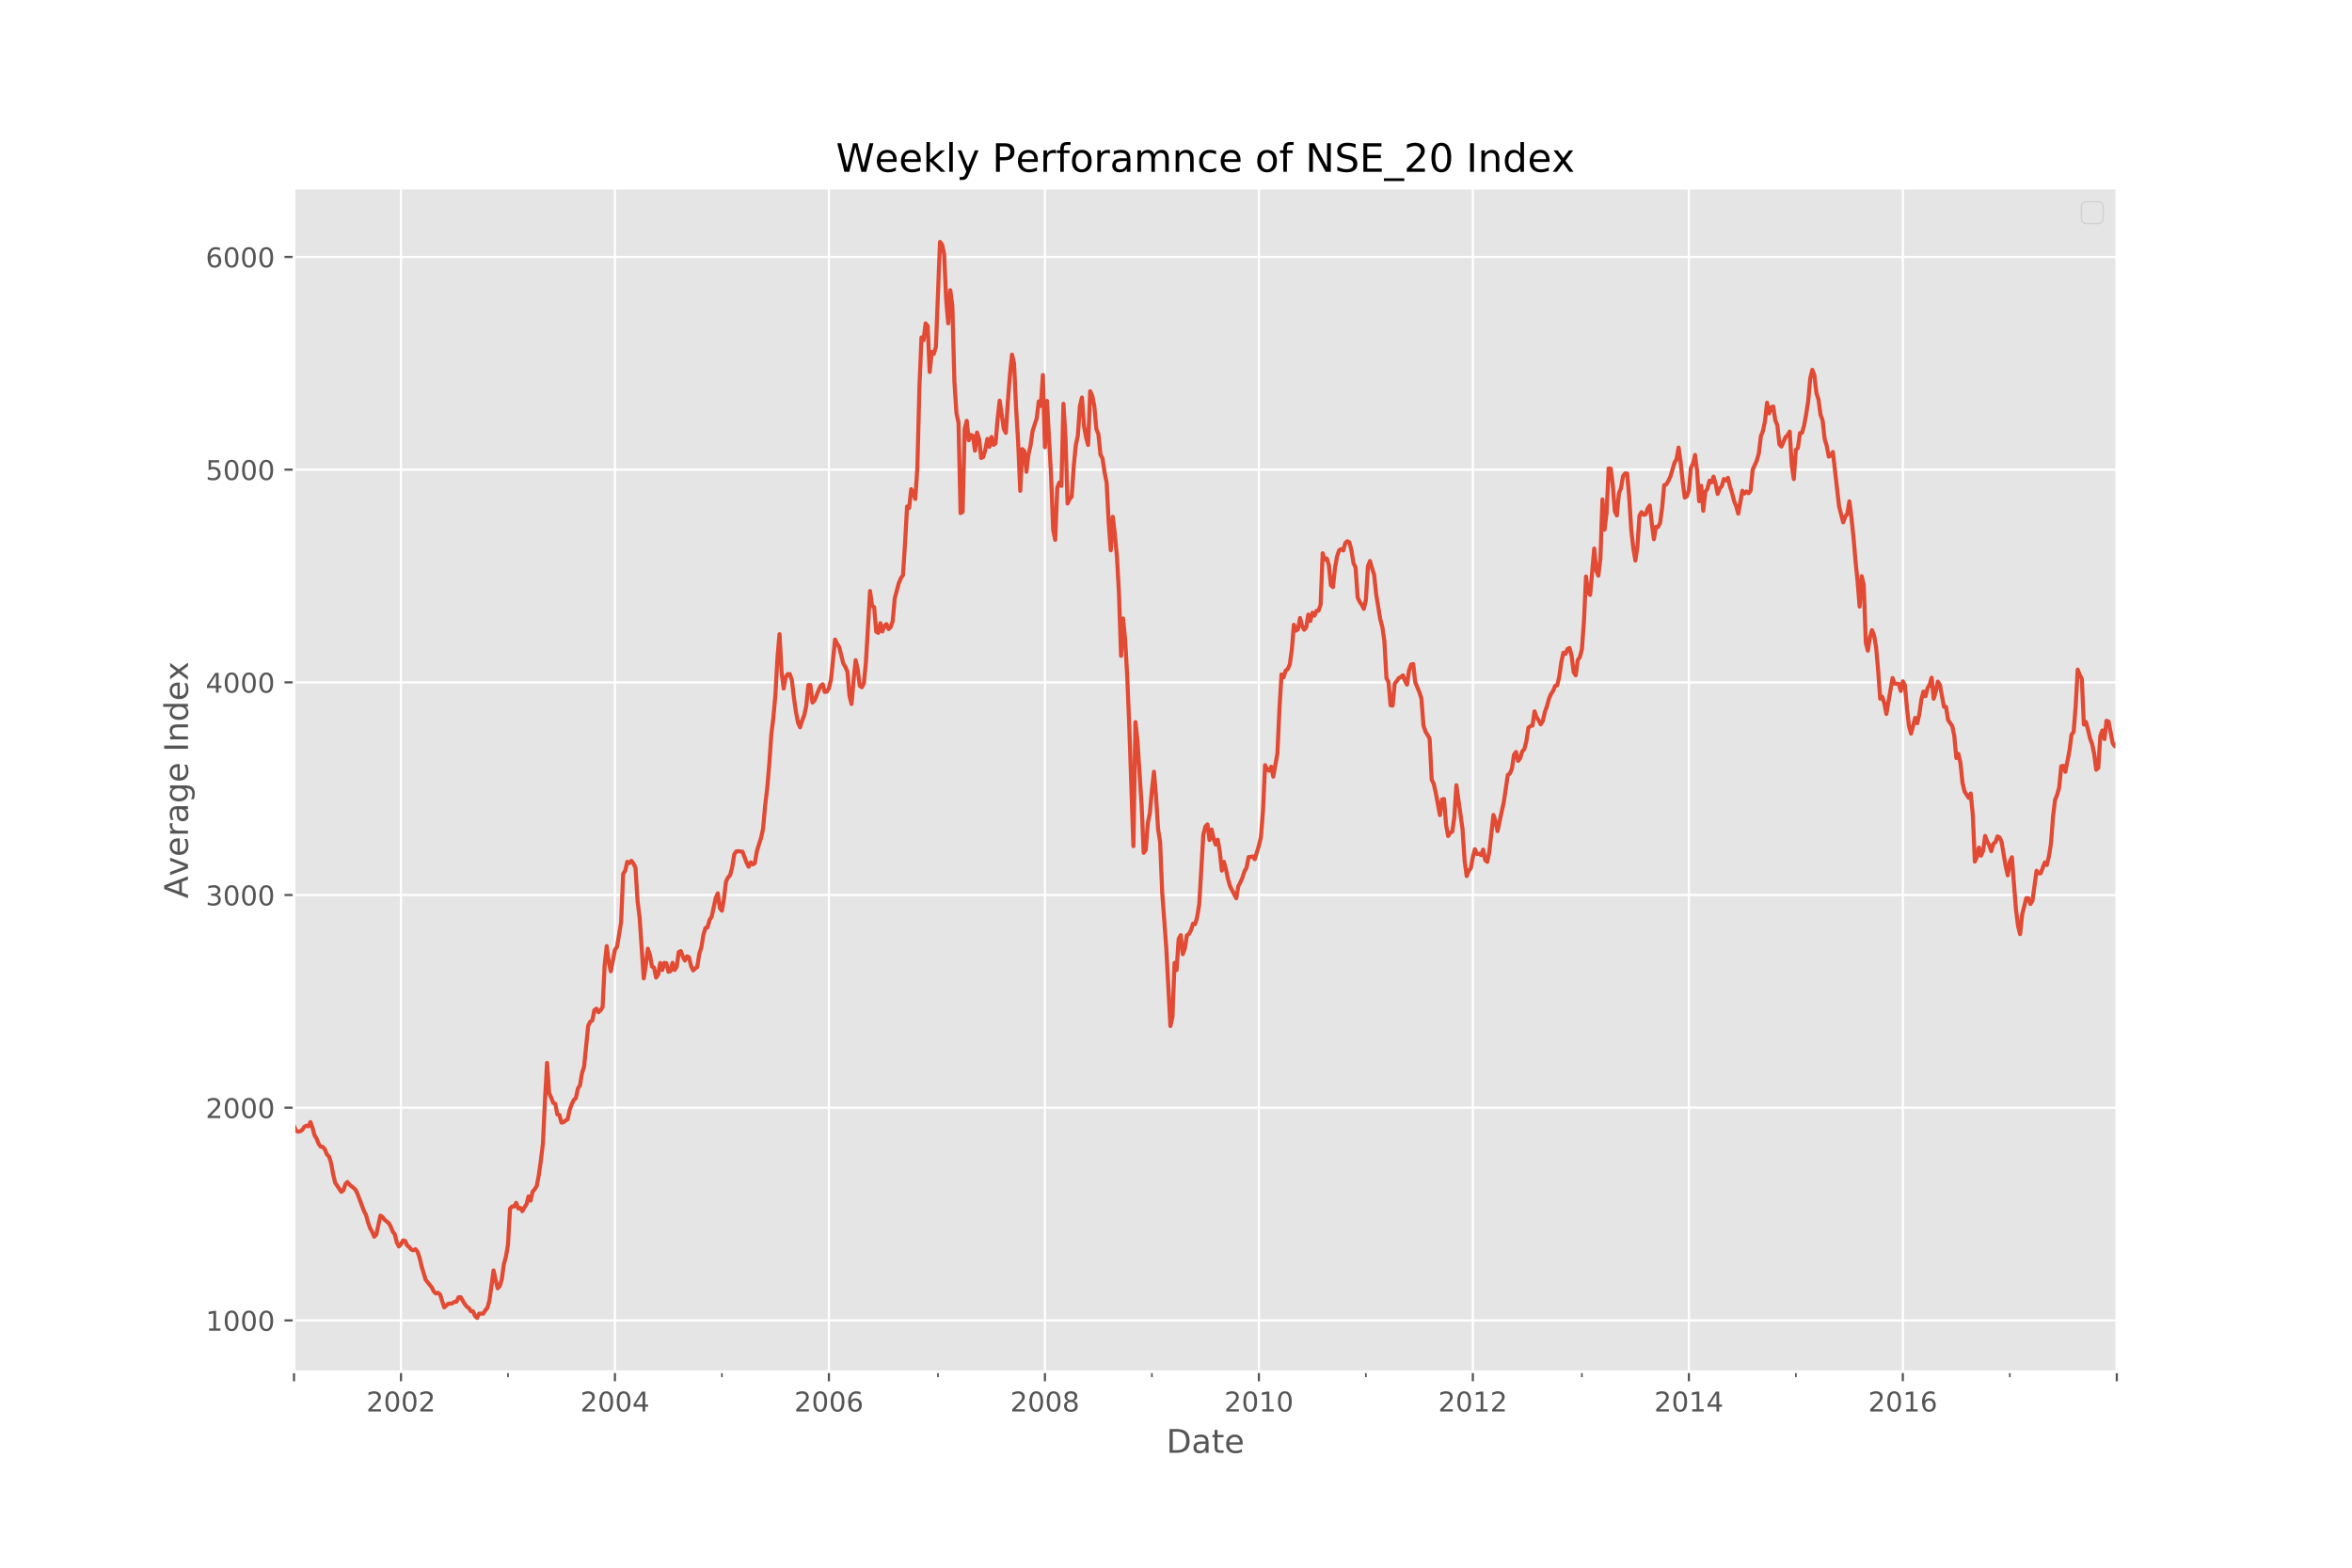 <?xml version="1.0" encoding="utf-8" standalone="no"?>
<!DOCTYPE svg PUBLIC "-//W3C//DTD SVG 1.1//EN"
  "http://www.w3.org/Graphics/SVG/1.1/DTD/svg11.dtd">
<!-- Created with matplotlib (https://matplotlib.org/) -->
<svg height="576pt" version="1.1" viewBox="0 0 864 576" width="864pt" xmlns="http://www.w3.org/2000/svg" xmlns:xlink="http://www.w3.org/1999/xlink">
 <defs>
  <style type="text/css">
*{stroke-linecap:butt;stroke-linejoin:round;}
  </style>
 </defs>
 <g id="figure_1">
  <g id="patch_1">
   <path d="M 0 576 
L 864 576 
L 864 0 
L 0 0 
z
" style="fill:#ffffff;"/>
  </g>
  <g id="axes_1">
   <g id="patch_2">
    <path d="M 108 504 
L 777.6 504 
L 777.6 69.12 
L 108 69.12 
z
" style="fill:#e5e5e5;"/>
   </g>
   <g id="matplotlib.axis_1">
    <g id="xtick_1">
     <g id="line2d_1">
      <path clip-path="url(#p572ff19138)" d="M 108 504 
L 108 69.12 
" style="fill:none;stroke:#ffffff;stroke-linecap:square;stroke-width:0.8;"/>
     </g>
     <g id="line2d_2">
      <defs>
       <path d="M 0 0 
L 0 3.5 
" id="m34b9779004" style="stroke:#555555;stroke-width:0.8;"/>
      </defs>
      <g>
       <use style="fill:#555555;stroke:#555555;stroke-width:0.8;" x="108" xlink:href="#m34b9779004" y="504"/>
      </g>
     </g>
    </g>
    <g id="xtick_2">
     <g id="line2d_3">
      <path clip-path="url(#p572ff19138)" d="M 147.299 504 
L 147.299 69.12 
" style="fill:none;stroke:#ffffff;stroke-linecap:square;stroke-width:0.8;"/>
     </g>
     <g id="line2d_4">
      <g>
       <use style="fill:#555555;stroke:#555555;stroke-width:0.8;" x="147.299" xlink:href="#m34b9779004" y="504"/>
      </g>
     </g>
     <g id="text_1">
      <!-- 2002 -->
      <defs>
       <path d="M 19.188 8.297 
L 53.609 8.297 
L 53.609 0 
L 7.328 0 
L 7.328 8.297 
Q 12.938 14.109 22.625 23.891 
Q 32.328 33.688 34.812 36.531 
Q 39.547 41.844 41.422 45.531 
Q 43.312 49.219 43.312 52.781 
Q 43.312 58.594 39.234 62.25 
Q 35.156 65.922 28.609 65.922 
Q 23.969 65.922 18.812 64.312 
Q 13.672 62.703 7.812 59.422 
L 7.812 69.391 
Q 13.766 71.781 18.938 73 
Q 24.125 74.219 28.422 74.219 
Q 39.75 74.219 46.484 68.547 
Q 53.219 62.891 53.219 53.422 
Q 53.219 48.922 51.531 44.891 
Q 49.859 40.875 45.406 35.406 
Q 44.188 33.984 37.641 27.219 
Q 31.109 20.453 19.188 8.297 
z
" id="DejaVuSans-50"/>
       <path d="M 31.781 66.406 
Q 24.172 66.406 20.328 58.906 
Q 16.5 51.422 16.5 36.375 
Q 16.5 21.391 20.328 13.891 
Q 24.172 6.391 31.781 6.391 
Q 39.453 6.391 43.281 13.891 
Q 47.125 21.391 47.125 36.375 
Q 47.125 51.422 43.281 58.906 
Q 39.453 66.406 31.781 66.406 
z
M 31.781 74.219 
Q 44.047 74.219 50.516 64.516 
Q 56.984 54.828 56.984 36.375 
Q 56.984 17.969 50.516 8.266 
Q 44.047 -1.422 31.781 -1.422 
Q 19.531 -1.422 13.062 8.266 
Q 6.594 17.969 6.594 36.375 
Q 6.594 54.828 13.062 64.516 
Q 19.531 74.219 31.781 74.219 
z
" id="DejaVuSans-48"/>
      </defs>
      <g style="fill:#555555;" transform="translate(134.574 518.598)scale(0.1 -0.1)">
       <use xlink:href="#DejaVuSans-50"/>
       <use x="63.623" xlink:href="#DejaVuSans-48"/>
       <use x="127.246" xlink:href="#DejaVuSans-48"/>
       <use x="190.869" xlink:href="#DejaVuSans-50"/>
      </g>
     </g>
    </g>
    <g id="xtick_3">
     <g id="line2d_5">
      <path clip-path="url(#p572ff19138)" d="M 225.898 504 
L 225.898 69.12 
" style="fill:none;stroke:#ffffff;stroke-linecap:square;stroke-width:0.8;"/>
     </g>
     <g id="line2d_6">
      <g>
       <use style="fill:#555555;stroke:#555555;stroke-width:0.8;" x="225.898" xlink:href="#m34b9779004" y="504"/>
      </g>
     </g>
     <g id="text_2">
      <!-- 2004 -->
      <defs>
       <path d="M 37.797 64.312 
L 12.891 25.391 
L 37.797 25.391 
z
M 35.203 72.906 
L 47.609 72.906 
L 47.609 25.391 
L 58.016 25.391 
L 58.016 17.188 
L 47.609 17.188 
L 47.609 0 
L 37.797 0 
L 37.797 17.188 
L 4.891 17.188 
L 4.891 26.703 
z
" id="DejaVuSans-52"/>
      </defs>
      <g style="fill:#555555;" transform="translate(213.173 518.598)scale(0.1 -0.1)">
       <use xlink:href="#DejaVuSans-50"/>
       <use x="63.623" xlink:href="#DejaVuSans-48"/>
       <use x="127.246" xlink:href="#DejaVuSans-48"/>
       <use x="190.869" xlink:href="#DejaVuSans-52"/>
      </g>
     </g>
    </g>
    <g id="xtick_4">
     <g id="line2d_7">
      <path clip-path="url(#p572ff19138)" d="M 304.497 504 
L 304.497 69.12 
" style="fill:none;stroke:#ffffff;stroke-linecap:square;stroke-width:0.8;"/>
     </g>
     <g id="line2d_8">
      <g>
       <use style="fill:#555555;stroke:#555555;stroke-width:0.8;" x="304.497" xlink:href="#m34b9779004" y="504"/>
      </g>
     </g>
     <g id="text_3">
      <!-- 2006 -->
      <defs>
       <path d="M 33.016 40.375 
Q 26.375 40.375 22.484 35.828 
Q 18.609 31.297 18.609 23.391 
Q 18.609 15.531 22.484 10.953 
Q 26.375 6.391 33.016 6.391 
Q 39.656 6.391 43.531 10.953 
Q 47.406 15.531 47.406 23.391 
Q 47.406 31.297 43.531 35.828 
Q 39.656 40.375 33.016 40.375 
z
M 52.594 71.297 
L 52.594 62.312 
Q 48.875 64.062 45.094 64.984 
Q 41.312 65.922 37.594 65.922 
Q 27.828 65.922 22.672 59.328 
Q 17.531 52.734 16.797 39.406 
Q 19.672 43.656 24.016 45.922 
Q 28.375 48.188 33.594 48.188 
Q 44.578 48.188 50.953 41.516 
Q 57.328 34.859 57.328 23.391 
Q 57.328 12.156 50.688 5.359 
Q 44.047 -1.422 33.016 -1.422 
Q 20.359 -1.422 13.672 8.266 
Q 6.984 17.969 6.984 36.375 
Q 6.984 53.656 15.188 63.938 
Q 23.391 74.219 37.203 74.219 
Q 40.922 74.219 44.703 73.484 
Q 48.484 72.75 52.594 71.297 
z
" id="DejaVuSans-54"/>
      </defs>
      <g style="fill:#555555;" transform="translate(291.772 518.598)scale(0.1 -0.1)">
       <use xlink:href="#DejaVuSans-50"/>
       <use x="63.623" xlink:href="#DejaVuSans-48"/>
       <use x="127.246" xlink:href="#DejaVuSans-48"/>
       <use x="190.869" xlink:href="#DejaVuSans-54"/>
      </g>
     </g>
    </g>
    <g id="xtick_5">
     <g id="line2d_9">
      <path clip-path="url(#p572ff19138)" d="M 383.851 504 
L 383.851 69.12 
" style="fill:none;stroke:#ffffff;stroke-linecap:square;stroke-width:0.8;"/>
     </g>
     <g id="line2d_10">
      <g>
       <use style="fill:#555555;stroke:#555555;stroke-width:0.8;" x="383.851" xlink:href="#m34b9779004" y="504"/>
      </g>
     </g>
     <g id="text_4">
      <!-- 2008 -->
      <defs>
       <path d="M 31.781 34.625 
Q 24.75 34.625 20.719 30.859 
Q 16.703 27.094 16.703 20.516 
Q 16.703 13.922 20.719 10.156 
Q 24.75 6.391 31.781 6.391 
Q 38.812 6.391 42.859 10.172 
Q 46.922 13.969 46.922 20.516 
Q 46.922 27.094 42.891 30.859 
Q 38.875 34.625 31.781 34.625 
z
M 21.922 38.812 
Q 15.578 40.375 12.031 44.719 
Q 8.5 49.078 8.5 55.328 
Q 8.5 64.062 14.719 69.141 
Q 20.953 74.219 31.781 74.219 
Q 42.672 74.219 48.875 69.141 
Q 55.078 64.062 55.078 55.328 
Q 55.078 49.078 51.531 44.719 
Q 48 40.375 41.703 38.812 
Q 48.828 37.156 52.797 32.312 
Q 56.781 27.484 56.781 20.516 
Q 56.781 9.906 50.312 4.234 
Q 43.844 -1.422 31.781 -1.422 
Q 19.734 -1.422 13.25 4.234 
Q 6.781 9.906 6.781 20.516 
Q 6.781 27.484 10.781 32.312 
Q 14.797 37.156 21.922 38.812 
z
M 18.312 54.391 
Q 18.312 48.734 21.844 45.562 
Q 25.391 42.391 31.781 42.391 
Q 38.141 42.391 41.719 45.562 
Q 45.312 48.734 45.312 54.391 
Q 45.312 60.062 41.719 63.234 
Q 38.141 66.406 31.781 66.406 
Q 25.391 66.406 21.844 63.234 
Q 18.312 60.062 18.312 54.391 
z
" id="DejaVuSans-56"/>
      </defs>
      <g style="fill:#555555;" transform="translate(371.126 518.598)scale(0.1 -0.1)">
       <use xlink:href="#DejaVuSans-50"/>
       <use x="63.623" xlink:href="#DejaVuSans-48"/>
       <use x="127.246" xlink:href="#DejaVuSans-48"/>
       <use x="190.869" xlink:href="#DejaVuSans-56"/>
      </g>
     </g>
    </g>
    <g id="xtick_6">
     <g id="line2d_11">
      <path clip-path="url(#p572ff19138)" d="M 462.45 504 
L 462.45 69.12 
" style="fill:none;stroke:#ffffff;stroke-linecap:square;stroke-width:0.8;"/>
     </g>
     <g id="line2d_12">
      <g>
       <use style="fill:#555555;stroke:#555555;stroke-width:0.8;" x="462.45" xlink:href="#m34b9779004" y="504"/>
      </g>
     </g>
     <g id="text_5">
      <!-- 2010 -->
      <defs>
       <path d="M 12.406 8.297 
L 28.516 8.297 
L 28.516 63.922 
L 10.984 60.406 
L 10.984 69.391 
L 28.422 72.906 
L 38.281 72.906 
L 38.281 8.297 
L 54.391 8.297 
L 54.391 0 
L 12.406 0 
z
" id="DejaVuSans-49"/>
      </defs>
      <g style="fill:#555555;" transform="translate(449.725 518.598)scale(0.1 -0.1)">
       <use xlink:href="#DejaVuSans-50"/>
       <use x="63.623" xlink:href="#DejaVuSans-48"/>
       <use x="127.246" xlink:href="#DejaVuSans-49"/>
       <use x="190.869" xlink:href="#DejaVuSans-48"/>
      </g>
     </g>
    </g>
    <g id="xtick_7">
     <g id="line2d_13">
      <path clip-path="url(#p572ff19138)" d="M 541.048 504 
L 541.048 69.12 
" style="fill:none;stroke:#ffffff;stroke-linecap:square;stroke-width:0.8;"/>
     </g>
     <g id="line2d_14">
      <g>
       <use style="fill:#555555;stroke:#555555;stroke-width:0.8;" x="541.048" xlink:href="#m34b9779004" y="504"/>
      </g>
     </g>
     <g id="text_6">
      <!-- 2012 -->
      <g style="fill:#555555;" transform="translate(528.323 518.598)scale(0.1 -0.1)">
       <use xlink:href="#DejaVuSans-50"/>
       <use x="63.623" xlink:href="#DejaVuSans-48"/>
       <use x="127.246" xlink:href="#DejaVuSans-49"/>
       <use x="190.869" xlink:href="#DejaVuSans-50"/>
      </g>
     </g>
    </g>
    <g id="xtick_8">
     <g id="line2d_15">
      <path clip-path="url(#p572ff19138)" d="M 620.403 504 
L 620.403 69.12 
" style="fill:none;stroke:#ffffff;stroke-linecap:square;stroke-width:0.8;"/>
     </g>
     <g id="line2d_16">
      <g>
       <use style="fill:#555555;stroke:#555555;stroke-width:0.8;" x="620.403" xlink:href="#m34b9779004" y="504"/>
      </g>
     </g>
     <g id="text_7">
      <!-- 2014 -->
      <g style="fill:#555555;" transform="translate(607.678 518.598)scale(0.1 -0.1)">
       <use xlink:href="#DejaVuSans-50"/>
       <use x="63.623" xlink:href="#DejaVuSans-48"/>
       <use x="127.246" xlink:href="#DejaVuSans-49"/>
       <use x="190.869" xlink:href="#DejaVuSans-52"/>
      </g>
     </g>
    </g>
    <g id="xtick_9">
     <g id="line2d_17">
      <path clip-path="url(#p572ff19138)" d="M 699.001 504 
L 699.001 69.12 
" style="fill:none;stroke:#ffffff;stroke-linecap:square;stroke-width:0.8;"/>
     </g>
     <g id="line2d_18">
      <g>
       <use style="fill:#555555;stroke:#555555;stroke-width:0.8;" x="699.001" xlink:href="#m34b9779004" y="504"/>
      </g>
     </g>
     <g id="text_8">
      <!-- 2016 -->
      <g style="fill:#555555;" transform="translate(686.276 518.598)scale(0.1 -0.1)">
       <use xlink:href="#DejaVuSans-50"/>
       <use x="63.623" xlink:href="#DejaVuSans-48"/>
       <use x="127.246" xlink:href="#DejaVuSans-49"/>
       <use x="190.869" xlink:href="#DejaVuSans-54"/>
      </g>
     </g>
    </g>
    <g id="xtick_10">
     <g id="line2d_19">
      <path clip-path="url(#p572ff19138)" d="M 777.6 504 
L 777.6 69.12 
" style="fill:none;stroke:#ffffff;stroke-linecap:square;stroke-width:0.8;"/>
     </g>
     <g id="line2d_20">
      <g>
       <use style="fill:#555555;stroke:#555555;stroke-width:0.8;" x="777.6" xlink:href="#m34b9779004" y="504"/>
      </g>
     </g>
    </g>
    <g id="xtick_11">
     <g id="line2d_21">
      <defs>
       <path d="M 0 0 
L 0 2 
" id="m81ce1d317f" style="stroke:#555555;stroke-width:0.6;"/>
      </defs>
      <g>
       <use style="fill:#555555;stroke:#555555;stroke-width:0.6;" x="186.599" xlink:href="#m81ce1d317f" y="504"/>
      </g>
     </g>
    </g>
    <g id="xtick_12">
     <g id="line2d_22">
      <g>
       <use style="fill:#555555;stroke:#555555;stroke-width:0.6;" x="265.197" xlink:href="#m81ce1d317f" y="504"/>
      </g>
     </g>
    </g>
    <g id="xtick_13">
     <g id="line2d_23">
      <g>
       <use style="fill:#555555;stroke:#555555;stroke-width:0.6;" x="344.552" xlink:href="#m81ce1d317f" y="504"/>
      </g>
     </g>
    </g>
    <g id="xtick_14">
     <g id="line2d_24">
      <g>
       <use style="fill:#555555;stroke:#555555;stroke-width:0.6;" x="423.15" xlink:href="#m81ce1d317f" y="504"/>
      </g>
     </g>
    </g>
    <g id="xtick_15">
     <g id="line2d_25">
      <g>
       <use style="fill:#555555;stroke:#555555;stroke-width:0.6;" x="501.749" xlink:href="#m81ce1d317f" y="504"/>
      </g>
     </g>
    </g>
    <g id="xtick_16">
     <g id="line2d_26">
      <g>
       <use style="fill:#555555;stroke:#555555;stroke-width:0.6;" x="581.103" xlink:href="#m81ce1d317f" y="504"/>
      </g>
     </g>
    </g>
    <g id="xtick_17">
     <g id="line2d_27">
      <g>
       <use style="fill:#555555;stroke:#555555;stroke-width:0.6;" x="659.702" xlink:href="#m81ce1d317f" y="504"/>
      </g>
     </g>
    </g>
    <g id="xtick_18">
     <g id="line2d_28">
      <g>
       <use style="fill:#555555;stroke:#555555;stroke-width:0.6;" x="738.301" xlink:href="#m81ce1d317f" y="504"/>
      </g>
     </g>
    </g>
    <g id="text_9">
     <!-- Date -->
     <defs>
      <path d="M 19.672 64.797 
L 19.672 8.109 
L 31.594 8.109 
Q 46.688 8.109 53.688 14.938 
Q 60.688 21.781 60.688 36.531 
Q 60.688 51.172 53.688 57.984 
Q 46.688 64.797 31.594 64.797 
z
M 9.812 72.906 
L 30.078 72.906 
Q 51.266 72.906 61.172 64.094 
Q 71.094 55.281 71.094 36.531 
Q 71.094 17.672 61.125 8.828 
Q 51.172 0 30.078 0 
L 9.812 0 
z
" id="DejaVuSans-68"/>
      <path d="M 34.281 27.484 
Q 23.391 27.484 19.188 25 
Q 14.984 22.516 14.984 16.5 
Q 14.984 11.719 18.141 8.906 
Q 21.297 6.109 26.703 6.109 
Q 34.188 6.109 38.703 11.406 
Q 43.219 16.703 43.219 25.484 
L 43.219 27.484 
z
M 52.203 31.203 
L 52.203 0 
L 43.219 0 
L 43.219 8.297 
Q 40.141 3.328 35.547 0.953 
Q 30.953 -1.422 24.312 -1.422 
Q 15.922 -1.422 10.953 3.297 
Q 6 8.016 6 15.922 
Q 6 25.141 12.172 29.828 
Q 18.359 34.516 30.609 34.516 
L 43.219 34.516 
L 43.219 35.406 
Q 43.219 41.609 39.141 45 
Q 35.062 48.391 27.688 48.391 
Q 23 48.391 18.547 47.266 
Q 14.109 46.141 10.016 43.891 
L 10.016 52.203 
Q 14.938 54.109 19.578 55.047 
Q 24.219 56 28.609 56 
Q 40.484 56 46.344 49.844 
Q 52.203 43.703 52.203 31.203 
z
" id="DejaVuSans-97"/>
      <path d="M 18.312 70.219 
L 18.312 54.688 
L 36.812 54.688 
L 36.812 47.703 
L 18.312 47.703 
L 18.312 18.016 
Q 18.312 11.328 20.141 9.422 
Q 21.969 7.516 27.594 7.516 
L 36.812 7.516 
L 36.812 0 
L 27.594 0 
Q 17.188 0 13.234 3.875 
Q 9.281 7.766 9.281 18.016 
L 9.281 47.703 
L 2.688 47.703 
L 2.688 54.688 
L 9.281 54.688 
L 9.281 70.219 
z
" id="DejaVuSans-116"/>
      <path d="M 56.203 29.594 
L 56.203 25.203 
L 14.891 25.203 
Q 15.484 15.922 20.484 11.062 
Q 25.484 6.203 34.422 6.203 
Q 39.594 6.203 44.453 7.469 
Q 49.312 8.734 54.109 11.281 
L 54.109 2.781 
Q 49.266 0.734 44.188 -0.344 
Q 39.109 -1.422 33.891 -1.422 
Q 20.797 -1.422 13.156 6.188 
Q 5.516 13.812 5.516 26.812 
Q 5.516 40.234 12.766 48.109 
Q 20.016 56 32.328 56 
Q 43.359 56 49.781 48.891 
Q 56.203 41.797 56.203 29.594 
z
M 47.219 32.234 
Q 47.125 39.594 43.094 43.984 
Q 39.062 48.391 32.422 48.391 
Q 24.906 48.391 20.391 44.141 
Q 15.875 39.891 15.188 32.172 
z
" id="DejaVuSans-101"/>
     </defs>
     <g style="fill:#555555;" transform="translate(428.459 533.796)scale(0.12 -0.12)">
      <use xlink:href="#DejaVuSans-68"/>
      <use x="77.002" xlink:href="#DejaVuSans-97"/>
      <use x="138.281" xlink:href="#DejaVuSans-116"/>
      <use x="177.49" xlink:href="#DejaVuSans-101"/>
     </g>
    </g>
   </g>
   <g id="matplotlib.axis_2">
    <g id="ytick_1">
     <g id="line2d_29">
      <path clip-path="url(#p572ff19138)" d="M 108 485.144 
L 777.6 485.144 
" style="fill:none;stroke:#ffffff;stroke-linecap:square;stroke-width:0.8;"/>
     </g>
     <g id="line2d_30">
      <defs>
       <path d="M 0 0 
L -3.5 0 
" id="mc4f1aaecfb" style="stroke:#555555;stroke-width:0.8;"/>
      </defs>
      <g>
       <use style="fill:#555555;stroke:#555555;stroke-width:0.8;" x="108" xlink:href="#mc4f1aaecfb" y="485.144"/>
      </g>
     </g>
     <g id="text_10">
      <!-- 1000 -->
      <g style="fill:#555555;" transform="translate(75.55 488.943)scale(0.1 -0.1)">
       <use xlink:href="#DejaVuSans-49"/>
       <use x="63.623" xlink:href="#DejaVuSans-48"/>
       <use x="127.246" xlink:href="#DejaVuSans-48"/>
       <use x="190.869" xlink:href="#DejaVuSans-48"/>
      </g>
     </g>
    </g>
    <g id="ytick_2">
     <g id="line2d_31">
      <path clip-path="url(#p572ff19138)" d="M 108 406.997 
L 777.6 406.997 
" style="fill:none;stroke:#ffffff;stroke-linecap:square;stroke-width:0.8;"/>
     </g>
     <g id="line2d_32">
      <g>
       <use style="fill:#555555;stroke:#555555;stroke-width:0.8;" x="108" xlink:href="#mc4f1aaecfb" y="406.997"/>
      </g>
     </g>
     <g id="text_11">
      <!-- 2000 -->
      <g style="fill:#555555;" transform="translate(75.55 410.796)scale(0.1 -0.1)">
       <use xlink:href="#DejaVuSans-50"/>
       <use x="63.623" xlink:href="#DejaVuSans-48"/>
       <use x="127.246" xlink:href="#DejaVuSans-48"/>
       <use x="190.869" xlink:href="#DejaVuSans-48"/>
      </g>
     </g>
    </g>
    <g id="ytick_3">
     <g id="line2d_33">
      <path clip-path="url(#p572ff19138)" d="M 108 328.85 
L 777.6 328.85 
" style="fill:none;stroke:#ffffff;stroke-linecap:square;stroke-width:0.8;"/>
     </g>
     <g id="line2d_34">
      <g>
       <use style="fill:#555555;stroke:#555555;stroke-width:0.8;" x="108" xlink:href="#mc4f1aaecfb" y="328.85"/>
      </g>
     </g>
     <g id="text_12">
      <!-- 3000 -->
      <defs>
       <path d="M 40.578 39.312 
Q 47.656 37.797 51.625 33 
Q 55.609 28.219 55.609 21.188 
Q 55.609 10.406 48.188 4.484 
Q 40.766 -1.422 27.094 -1.422 
Q 22.516 -1.422 17.656 -0.516 
Q 12.797 0.391 7.625 2.203 
L 7.625 11.719 
Q 11.719 9.328 16.594 8.109 
Q 21.484 6.891 26.812 6.891 
Q 36.078 6.891 40.938 10.547 
Q 45.797 14.203 45.797 21.188 
Q 45.797 27.641 41.281 31.266 
Q 36.766 34.906 28.719 34.906 
L 20.219 34.906 
L 20.219 43.016 
L 29.109 43.016 
Q 36.375 43.016 40.234 45.922 
Q 44.094 48.828 44.094 54.297 
Q 44.094 59.906 40.109 62.906 
Q 36.141 65.922 28.719 65.922 
Q 24.656 65.922 20.016 65.031 
Q 15.375 64.156 9.812 62.312 
L 9.812 71.094 
Q 15.438 72.656 20.344 73.438 
Q 25.25 74.219 29.594 74.219 
Q 40.828 74.219 47.359 69.109 
Q 53.906 64.016 53.906 55.328 
Q 53.906 49.266 50.438 45.094 
Q 46.969 40.922 40.578 39.312 
z
" id="DejaVuSans-51"/>
      </defs>
      <g style="fill:#555555;" transform="translate(75.55 332.649)scale(0.1 -0.1)">
       <use xlink:href="#DejaVuSans-51"/>
       <use x="63.623" xlink:href="#DejaVuSans-48"/>
       <use x="127.246" xlink:href="#DejaVuSans-48"/>
       <use x="190.869" xlink:href="#DejaVuSans-48"/>
      </g>
     </g>
    </g>
    <g id="ytick_4">
     <g id="line2d_35">
      <path clip-path="url(#p572ff19138)" d="M 108 250.704 
L 777.6 250.704 
" style="fill:none;stroke:#ffffff;stroke-linecap:square;stroke-width:0.8;"/>
     </g>
     <g id="line2d_36">
      <g>
       <use style="fill:#555555;stroke:#555555;stroke-width:0.8;" x="108" xlink:href="#mc4f1aaecfb" y="250.704"/>
      </g>
     </g>
     <g id="text_13">
      <!-- 4000 -->
      <g style="fill:#555555;" transform="translate(75.55 254.503)scale(0.1 -0.1)">
       <use xlink:href="#DejaVuSans-52"/>
       <use x="63.623" xlink:href="#DejaVuSans-48"/>
       <use x="127.246" xlink:href="#DejaVuSans-48"/>
       <use x="190.869" xlink:href="#DejaVuSans-48"/>
      </g>
     </g>
    </g>
    <g id="ytick_5">
     <g id="line2d_37">
      <path clip-path="url(#p572ff19138)" d="M 108 172.557 
L 777.6 172.557 
" style="fill:none;stroke:#ffffff;stroke-linecap:square;stroke-width:0.8;"/>
     </g>
     <g id="line2d_38">
      <g>
       <use style="fill:#555555;stroke:#555555;stroke-width:0.8;" x="108" xlink:href="#mc4f1aaecfb" y="172.557"/>
      </g>
     </g>
     <g id="text_14">
      <!-- 5000 -->
      <defs>
       <path d="M 10.797 72.906 
L 49.516 72.906 
L 49.516 64.594 
L 19.828 64.594 
L 19.828 46.734 
Q 21.969 47.469 24.109 47.828 
Q 26.266 48.188 28.422 48.188 
Q 40.625 48.188 47.75 41.5 
Q 54.891 34.812 54.891 23.391 
Q 54.891 11.625 47.562 5.094 
Q 40.234 -1.422 26.906 -1.422 
Q 22.312 -1.422 17.547 -0.641 
Q 12.797 0.141 7.719 1.703 
L 7.719 11.625 
Q 12.109 9.234 16.797 8.062 
Q 21.484 6.891 26.703 6.891 
Q 35.156 6.891 40.078 11.328 
Q 45.016 15.766 45.016 23.391 
Q 45.016 31 40.078 35.438 
Q 35.156 39.891 26.703 39.891 
Q 22.75 39.891 18.812 39.016 
Q 14.891 38.141 10.797 36.281 
z
" id="DejaVuSans-53"/>
      </defs>
      <g style="fill:#555555;" transform="translate(75.55 176.356)scale(0.1 -0.1)">
       <use xlink:href="#DejaVuSans-53"/>
       <use x="63.623" xlink:href="#DejaVuSans-48"/>
       <use x="127.246" xlink:href="#DejaVuSans-48"/>
       <use x="190.869" xlink:href="#DejaVuSans-48"/>
      </g>
     </g>
    </g>
    <g id="ytick_6">
     <g id="line2d_39">
      <path clip-path="url(#p572ff19138)" d="M 108 94.41 
L 777.6 94.41 
" style="fill:none;stroke:#ffffff;stroke-linecap:square;stroke-width:0.8;"/>
     </g>
     <g id="line2d_40">
      <g>
       <use style="fill:#555555;stroke:#555555;stroke-width:0.8;" x="108" xlink:href="#mc4f1aaecfb" y="94.41"/>
      </g>
     </g>
     <g id="text_15">
      <!-- 6000 -->
      <g style="fill:#555555;" transform="translate(75.55 98.209)scale(0.1 -0.1)">
       <use xlink:href="#DejaVuSans-54"/>
       <use x="63.623" xlink:href="#DejaVuSans-48"/>
       <use x="127.246" xlink:href="#DejaVuSans-48"/>
       <use x="190.869" xlink:href="#DejaVuSans-48"/>
      </g>
     </g>
    </g>
    <g id="text_16">
     <!-- Average Index -->
     <defs>
      <path d="M 34.188 63.188 
L 20.797 26.906 
L 47.609 26.906 
z
M 28.609 72.906 
L 39.797 72.906 
L 67.578 0 
L 57.328 0 
L 50.688 18.703 
L 17.828 18.703 
L 11.188 0 
L 0.781 0 
z
" id="DejaVuSans-65"/>
      <path d="M 2.984 54.688 
L 12.5 54.688 
L 29.594 8.797 
L 46.688 54.688 
L 56.203 54.688 
L 35.688 0 
L 23.484 0 
z
" id="DejaVuSans-118"/>
      <path d="M 41.109 46.297 
Q 39.594 47.172 37.812 47.578 
Q 36.031 48 33.891 48 
Q 26.266 48 22.188 43.047 
Q 18.109 38.094 18.109 28.812 
L 18.109 0 
L 9.078 0 
L 9.078 54.688 
L 18.109 54.688 
L 18.109 46.188 
Q 20.953 51.172 25.484 53.578 
Q 30.031 56 36.531 56 
Q 37.453 56 38.578 55.875 
Q 39.703 55.766 41.062 55.516 
z
" id="DejaVuSans-114"/>
      <path d="M 45.406 27.984 
Q 45.406 37.75 41.375 43.109 
Q 37.359 48.484 30.078 48.484 
Q 22.859 48.484 18.828 43.109 
Q 14.797 37.75 14.797 27.984 
Q 14.797 18.266 18.828 12.891 
Q 22.859 7.516 30.078 7.516 
Q 37.359 7.516 41.375 12.891 
Q 45.406 18.266 45.406 27.984 
z
M 54.391 6.781 
Q 54.391 -7.172 48.188 -13.984 
Q 42 -20.797 29.203 -20.797 
Q 24.469 -20.797 20.266 -20.094 
Q 16.062 -19.391 12.109 -17.922 
L 12.109 -9.188 
Q 16.062 -11.328 19.922 -12.344 
Q 23.781 -13.375 27.781 -13.375 
Q 36.625 -13.375 41.016 -8.766 
Q 45.406 -4.156 45.406 5.172 
L 45.406 9.625 
Q 42.625 4.781 38.281 2.391 
Q 33.938 0 27.875 0 
Q 17.828 0 11.672 7.656 
Q 5.516 15.328 5.516 27.984 
Q 5.516 40.672 11.672 48.328 
Q 17.828 56 27.875 56 
Q 33.938 56 38.281 53.609 
Q 42.625 51.219 45.406 46.391 
L 45.406 54.688 
L 54.391 54.688 
z
" id="DejaVuSans-103"/>
      <path id="DejaVuSans-32"/>
      <path d="M 9.812 72.906 
L 19.672 72.906 
L 19.672 0 
L 9.812 0 
z
" id="DejaVuSans-73"/>
      <path d="M 54.891 33.016 
L 54.891 0 
L 45.906 0 
L 45.906 32.719 
Q 45.906 40.484 42.875 44.328 
Q 39.844 48.188 33.797 48.188 
Q 26.516 48.188 22.312 43.547 
Q 18.109 38.922 18.109 30.906 
L 18.109 0 
L 9.078 0 
L 9.078 54.688 
L 18.109 54.688 
L 18.109 46.188 
Q 21.344 51.125 25.703 53.562 
Q 30.078 56 35.797 56 
Q 45.219 56 50.047 50.172 
Q 54.891 44.344 54.891 33.016 
z
" id="DejaVuSans-110"/>
      <path d="M 45.406 46.391 
L 45.406 75.984 
L 54.391 75.984 
L 54.391 0 
L 45.406 0 
L 45.406 8.203 
Q 42.578 3.328 38.25 0.953 
Q 33.938 -1.422 27.875 -1.422 
Q 17.969 -1.422 11.734 6.484 
Q 5.516 14.406 5.516 27.297 
Q 5.516 40.188 11.734 48.094 
Q 17.969 56 27.875 56 
Q 33.938 56 38.25 53.625 
Q 42.578 51.266 45.406 46.391 
z
M 14.797 27.297 
Q 14.797 17.391 18.875 11.75 
Q 22.953 6.109 30.078 6.109 
Q 37.203 6.109 41.297 11.75 
Q 45.406 17.391 45.406 27.297 
Q 45.406 37.203 41.297 42.844 
Q 37.203 48.484 30.078 48.484 
Q 22.953 48.484 18.875 42.844 
Q 14.797 37.203 14.797 27.297 
z
" id="DejaVuSans-100"/>
      <path d="M 54.891 54.688 
L 35.109 28.078 
L 55.906 0 
L 45.312 0 
L 29.391 21.484 
L 13.484 0 
L 2.875 0 
L 24.125 28.609 
L 4.688 54.688 
L 15.281 54.688 
L 29.781 35.203 
L 44.281 54.688 
z
" id="DejaVuSans-120"/>
     </defs>
     <g style="fill:#555555;" transform="translate(69.054 330.078)rotate(-90)scale(0.12 -0.12)">
      <use xlink:href="#DejaVuSans-65"/>
      <use x="68.33" xlink:href="#DejaVuSans-118"/>
      <use x="127.51" xlink:href="#DejaVuSans-101"/>
      <use x="189.033" xlink:href="#DejaVuSans-114"/>
      <use x="230.146" xlink:href="#DejaVuSans-97"/>
      <use x="291.426" xlink:href="#DejaVuSans-103"/>
      <use x="354.902" xlink:href="#DejaVuSans-101"/>
      <use x="416.426" xlink:href="#DejaVuSans-32"/>
      <use x="448.213" xlink:href="#DejaVuSans-73"/>
      <use x="477.705" xlink:href="#DejaVuSans-110"/>
      <use x="541.084" xlink:href="#DejaVuSans-100"/>
      <use x="604.561" xlink:href="#DejaVuSans-101"/>
      <use x="666.068" xlink:href="#DejaVuSans-120"/>
     </g>
    </g>
   </g>
   <g id="line2d_41">
    <path clip-path="url(#p572ff19138)" d="M 108 413.713 
L 108.756 415.415 
L 109.512 415.807 
L 110.267 415.652 
L 111.023 415.182 
L 111.779 414.017 
L 112.535 413.638 
L 113.29 413.813 
L 114.046 412.285 
L 114.802 414.356 
L 115.558 417.138 
L 116.313 418.366 
L 117.069 420.296 
L 117.825 421.308 
L 118.581 421.411 
L 119.336 422.289 
L 120.092 424.154 
L 120.848 424.868 
L 121.604 427.245 
L 122.359 431.351 
L 123.115 434.542 
L 125.382 437.916 
L 126.138 437.334 
L 126.894 435.071 
L 127.65 434.289 
L 128.405 435.304 
L 129.917 436.471 
L 130.673 437.24 
L 131.428 438.874 
L 133.696 444.938 
L 134.451 446.361 
L 135.207 449.154 
L 135.963 451.264 
L 136.719 452.618 
L 137.474 454.394 
L 138.23 453.609 
L 139.742 446.655 
L 140.498 447.126 
L 141.253 448.164 
L 142.765 449.347 
L 143.521 450.631 
L 144.276 452.53 
L 145.032 453.507 
L 145.788 456.574 
L 146.544 457.972 
L 147.299 457.099 
L 148.055 455.758 
L 148.811 455.926 
L 149.567 457.592 
L 150.322 458.157 
L 151.078 459.122 
L 151.834 459.375 
L 152.59 458.969 
L 153.345 459.839 
L 154.101 461.975 
L 154.857 465.184 
L 156.368 470.216 
L 158.636 473.039 
L 159.391 474.587 
L 160.147 475.235 
L 160.903 474.991 
L 161.659 475.6 
L 163.17 480.361 
L 164.682 479.003 
L 165.437 478.988 
L 166.193 478.848 
L 166.949 478.319 
L 167.705 478.27 
L 168.46 476.631 
L 169.216 476.611 
L 170.728 479.132 
L 171.484 480.083 
L 172.239 480.617 
L 172.995 481.778 
L 173.751 481.774 
L 174.507 483.511 
L 175.262 484.233 
L 176.018 482.659 
L 177.53 482.651 
L 178.285 481.447 
L 179.041 480.528 
L 179.797 477.793 
L 181.308 466.779 
L 182.064 470.335 
L 182.82 473.354 
L 183.576 472.515 
L 184.331 470.092 
L 185.087 464.509 
L 185.843 461.803 
L 186.599 457.394 
L 187.354 444.085 
L 188.11 443.286 
L 188.866 443.289 
L 189.622 441.934 
L 190.377 444.024 
L 191.133 443.843 
L 191.889 445.015 
L 192.645 443.607 
L 193.4 442.533 
L 194.156 439.579 
L 194.912 441.128 
L 195.668 437.802 
L 196.423 436.972 
L 197.179 435.706 
L 197.935 431.735 
L 198.691 426.357 
L 199.447 420.119 
L 200.202 403.98 
L 200.958 390.54 
L 201.714 401.639 
L 202.47 403.279 
L 203.225 405.189 
L 203.981 405.548 
L 204.737 409.456 
L 205.493 409.65 
L 206.248 412.465 
L 207.004 412.334 
L 207.76 411.706 
L 208.516 411.275 
L 209.271 407.789 
L 210.027 405.723 
L 210.783 404.141 
L 211.539 403.458 
L 212.294 399.965 
L 213.05 398.773 
L 213.806 394.272 
L 214.562 391.92 
L 216.073 376.893 
L 216.829 375.378 
L 217.585 374.938 
L 218.34 371.139 
L 219.096 370.607 
L 219.852 371.903 
L 220.608 371.214 
L 221.363 370.036 
L 222.119 354.558 
L 222.875 347.616 
L 223.631 353.59 
L 224.386 356.872 
L 225.898 349.003 
L 226.654 347.91 
L 228.165 338.817 
L 228.921 321.066 
L 229.677 319.898 
L 230.433 316.638 
L 231.188 317.107 
L 231.944 316.285 
L 232.7 317.285 
L 233.456 318.906 
L 234.211 331.039 
L 234.967 337.236 
L 236.479 359.488 
L 237.234 354.544 
L 237.99 348.575 
L 238.746 350.83 
L 239.502 355.11 
L 240.257 355.513 
L 241.013 359.18 
L 241.769 358.1 
L 242.525 353.82 
L 243.28 356.392 
L 244.036 353.768 
L 244.792 353.918 
L 245.548 357.053 
L 246.303 356.836 
L 247.059 353.752 
L 247.815 356.372 
L 248.571 355.275 
L 249.326 349.838 
L 250.082 349.451 
L 250.838 351.49 
L 251.594 352.912 
L 252.349 351.366 
L 253.105 351.708 
L 253.861 354.926 
L 254.617 356.528 
L 255.372 355.818 
L 256.128 355.312 
L 256.884 350.421 
L 257.64 348.121 
L 258.395 343.474 
L 259.151 340.966 
L 259.907 340.737 
L 260.663 338.013 
L 261.419 336.853 
L 262.93 329.902 
L 263.686 328.236 
L 264.442 333.642 
L 265.197 334.61 
L 265.953 330.15 
L 266.709 323.877 
L 267.465 322.371 
L 268.22 321.562 
L 268.976 318.531 
L 269.732 313.896 
L 270.488 312.812 
L 271.243 312.741 
L 272.755 312.94 
L 274.266 316.982 
L 275.022 318.459 
L 275.778 316.851 
L 276.534 317.615 
L 277.289 317.116 
L 278.045 312.687 
L 279.557 307.885 
L 280.312 304.514 
L 281.068 296.008 
L 281.824 289.69 
L 282.58 280.967 
L 283.335 269.975 
L 284.091 263.697 
L 284.847 255.258 
L 285.603 241.626 
L 286.358 233.007 
L 287.114 246.883 
L 287.87 252.971 
L 288.626 248.864 
L 289.381 247.675 
L 290.137 247.693 
L 290.893 249.917 
L 291.649 256.38 
L 292.405 261.638 
L 293.16 265.591 
L 293.916 267.213 
L 294.672 264.728 
L 295.428 262.802 
L 296.183 259.38 
L 296.939 251.722 
L 297.695 251.708 
L 298.451 258.135 
L 299.206 257.398 
L 300.718 253.584 
L 301.474 252.005 
L 302.229 251.408 
L 302.985 254.237 
L 303.741 254.116 
L 304.497 252.833 
L 305.252 249.749 
L 306.764 235.003 
L 307.52 236.527 
L 308.275 237.704 
L 309.787 243.795 
L 310.543 245.042 
L 311.298 246.771 
L 312.054 255.693 
L 312.81 258.664 
L 313.566 249.794 
L 314.321 242.56 
L 315.077 245.873 
L 315.833 251.967 
L 316.589 252.51 
L 317.344 251.074 
L 318.1 243.268 
L 319.612 217.164 
L 320.367 222.589 
L 321.123 223.081 
L 321.879 232.089 
L 322.635 232.531 
L 323.391 228.966 
L 324.146 232.012 
L 324.902 229.93 
L 325.658 229.288 
L 326.414 231.153 
L 327.169 230.433 
L 327.925 228.296 
L 328.681 219.827 
L 330.192 214.203 
L 330.948 212.416 
L 331.704 211.349 
L 332.46 199.625 
L 333.215 186.082 
L 333.971 186.631 
L 334.727 179.73 
L 335.483 180.931 
L 336.238 183.319 
L 336.994 171.732 
L 337.75 142.219 
L 338.506 123.975 
L 339.261 125.02 
L 340.017 118.831 
L 340.773 119.759 
L 341.529 136.674 
L 342.284 129.294 
L 343.04 130.044 
L 343.796 127.521 
L 345.307 88.887 
L 346.063 89.884 
L 346.819 93.228 
L 347.575 110.081 
L 348.33 118.796 
L 349.086 106.625 
L 349.842 112.366 
L 350.598 140.195 
L 351.353 151.854 
L 352.109 155.331 
L 352.865 188.533 
L 353.621 188.062 
L 354.377 157.519 
L 355.132 154.621 
L 355.888 161.749 
L 356.644 159.801 
L 357.4 160.123 
L 358.155 165.589 
L 358.911 158.917 
L 359.667 161.274 
L 360.423 168.267 
L 361.178 167.931 
L 361.934 165.336 
L 362.69 161.274 
L 363.446 164.168 
L 364.201 160.575 
L 364.957 163.451 
L 365.713 162.899 
L 366.469 153.934 
L 367.224 147.217 
L 368.736 157.553 
L 369.492 159.04 
L 370.247 147.365 
L 371.003 137.716 
L 371.759 130.287 
L 372.515 133.523 
L 373.27 150.068 
L 374.026 162.757 
L 374.782 180.356 
L 375.538 165.006 
L 376.293 165.736 
L 377.049 173.343 
L 377.805 167.028 
L 378.561 163.766 
L 379.316 158.366 
L 380.828 153.722 
L 381.584 147.474 
L 382.34 149.15 
L 383.095 137.795 
L 383.851 164.321 
L 384.607 147.302 
L 386.118 174.787 
L 386.874 194.633 
L 387.63 198.36 
L 388.386 179.257 
L 389.141 177.288 
L 389.897 178.536 
L 390.653 148.363 
L 391.409 160.796 
L 392.164 184.996 
L 392.92 183.347 
L 393.676 182.491 
L 394.432 171.326 
L 395.187 163.634 
L 395.943 160.05 
L 396.699 149.18 
L 397.455 146.064 
L 398.21 156.517 
L 398.966 160.698 
L 399.722 163.483 
L 400.478 143.752 
L 401.233 145.398 
L 401.989 149.157 
L 402.745 157.619 
L 403.501 159.529 
L 404.256 167.068 
L 405.012 168.431 
L 405.768 173.634 
L 406.524 177.398 
L 407.279 192.026 
L 408.035 202.189 
L 408.791 189.879 
L 409.547 196.406 
L 410.302 204.467 
L 411.058 218.196 
L 411.814 240.96 
L 412.57 227.243 
L 413.326 235.134 
L 414.081 248.49 
L 414.837 266.778 
L 416.349 310.885 
L 417.104 265.314 
L 417.86 272.279 
L 419.372 295.758 
L 420.127 313.344 
L 420.883 312.312 
L 421.639 302.578 
L 422.395 298.757 
L 423.15 290.336 
L 423.906 283.548 
L 424.662 292.461 
L 425.418 304.611 
L 426.173 309.386 
L 426.929 327.905 
L 428.441 348.517 
L 429.952 376.997 
L 430.708 373.627 
L 431.464 353.795 
L 432.219 356.433 
L 432.975 344.989 
L 433.731 343.605 
L 434.487 350.586 
L 435.242 348.524 
L 435.998 343.645 
L 436.754 343.186 
L 437.51 341.739 
L 438.265 339.384 
L 439.021 339.531 
L 439.777 336.899 
L 440.533 332.258 
L 442.044 306.652 
L 442.8 303.67 
L 443.556 302.901 
L 444.312 308.647 
L 445.067 304.772 
L 445.823 308.151 
L 446.579 310.321 
L 447.335 308.545 
L 448.09 312.893 
L 448.846 319.883 
L 449.602 316.67 
L 450.358 319.451 
L 451.113 323.045 
L 451.869 325.633 
L 453.381 328.606 
L 454.136 330.047 
L 454.892 325.633 
L 455.648 324.193 
L 456.404 322.489 
L 457.159 320.108 
L 457.915 318.827 
L 458.671 314.916 
L 459.427 314.858 
L 460.182 314.663 
L 460.938 315.699 
L 462.45 310.724 
L 463.205 307.468 
L 463.961 297.871 
L 464.717 281.124 
L 465.473 282.727 
L 466.228 283.156 
L 466.984 281.717 
L 467.74 285.353 
L 469.251 276.845 
L 470.007 260.336 
L 470.763 247.79 
L 471.519 248.881 
L 472.274 246.399 
L 473.03 245.864 
L 473.786 244.155 
L 474.542 238.81 
L 475.298 229.556 
L 476.053 231.719 
L 476.809 231.232 
L 477.565 227.07 
L 478.321 229.972 
L 479.076 231.383 
L 479.832 230.543 
L 480.588 225.828 
L 481.344 228.176 
L 482.099 225.146 
L 482.855 226.206 
L 483.611 224.429 
L 484.367 224.391 
L 485.122 222.159 
L 485.878 203.276 
L 486.634 205.585 
L 487.39 205.189 
L 488.145 207.631 
L 488.901 215.036 
L 489.657 215.712 
L 490.413 208.689 
L 491.168 204.437 
L 491.924 202.18 
L 492.68 201.759 
L 493.436 202.244 
L 494.191 199.526 
L 494.947 198.863 
L 495.703 199.276 
L 496.459 202.257 
L 497.214 206.983 
L 497.97 208.467 
L 498.726 219.521 
L 499.482 221.132 
L 500.237 222.16 
L 500.993 223.717 
L 501.749 220.494 
L 502.505 208.049 
L 503.26 206.121 
L 504.016 208.801 
L 504.772 210.997 
L 505.528 218.302 
L 507.039 227.549 
L 507.795 230.366 
L 508.551 235.556 
L 509.307 249.16 
L 510.062 250.576 
L 510.818 259.137 
L 511.574 259.27 
L 512.33 251.172 
L 513.085 250.26 
L 513.841 249.133 
L 514.597 248.781 
L 515.353 248.13 
L 516.108 250.137 
L 516.864 251.562 
L 517.62 246.251 
L 518.376 244.16 
L 519.131 243.978 
L 519.887 250.715 
L 521.399 254.315 
L 522.154 256.686 
L 522.91 266.577 
L 523.666 268.858 
L 524.422 269.996 
L 525.177 271.493 
L 525.933 286.492 
L 526.689 288.019 
L 527.445 291.376 
L 528.956 299.483 
L 529.712 293.736 
L 530.468 293.572 
L 531.223 303.155 
L 531.979 307.171 
L 532.735 305.95 
L 533.491 305.553 
L 534.247 300.216 
L 535.002 288.507 
L 537.27 304.725 
L 538.025 316.312 
L 538.781 321.878 
L 539.537 319.915 
L 540.293 319.005 
L 541.048 314.869 
L 541.804 312.013 
L 542.56 313.79 
L 543.316 313.682 
L 544.071 314.209 
L 544.827 312.182 
L 545.583 316.018 
L 546.339 316.668 
L 547.094 312.97 
L 548.606 299.425 
L 549.362 301.706 
L 550.117 305.36 
L 551.629 298.273 
L 552.385 294.924 
L 553.896 284.717 
L 554.652 284.229 
L 555.408 282.384 
L 556.163 277.3 
L 556.919 276.299 
L 557.675 279.557 
L 558.431 278.607 
L 559.186 276.062 
L 559.942 275.291 
L 560.698 272.407 
L 561.454 267.358 
L 562.209 266.811 
L 562.965 266.574 
L 563.721 261.362 
L 564.477 263.504 
L 565.233 264.672 
L 565.988 266.143 
L 566.744 264.916 
L 567.5 261.636 
L 568.256 259.515 
L 569.011 256.758 
L 569.767 254.958 
L 570.523 253.879 
L 571.279 251.998 
L 572.034 251.801 
L 572.79 248.616 
L 573.546 243.296 
L 574.302 239.819 
L 575.057 240.261 
L 575.813 238.465 
L 576.569 238.082 
L 577.325 240.904 
L 578.08 246.991 
L 578.836 248.132 
L 579.592 242.519 
L 580.348 241.476 
L 581.103 238.518 
L 581.859 228.278 
L 582.615 211.823 
L 583.371 217.657 
L 584.126 218.568 
L 585.638 201.551 
L 586.394 209.568 
L 587.149 211.508 
L 587.905 205.293 
L 588.661 183.503 
L 589.417 194.602 
L 590.172 188.532 
L 590.928 172.102 
L 591.684 172.18 
L 592.44 178.088 
L 593.195 187.808 
L 593.951 189.402 
L 594.707 181.305 
L 595.463 179.379 
L 596.219 174.973 
L 596.974 173.948 
L 597.73 173.988 
L 598.486 182.701 
L 599.242 194.76 
L 599.997 201.433 
L 600.753 205.952 
L 601.509 200.75 
L 602.265 189.448 
L 603.02 188.178 
L 603.776 189.173 
L 604.532 188.959 
L 605.288 186.809 
L 606.043 185.711 
L 606.799 192.422 
L 607.555 198.119 
L 608.311 193.567 
L 609.066 193.641 
L 609.822 192.131 
L 610.578 186.58 
L 611.334 178.264 
L 612.089 178.005 
L 612.845 176.74 
L 613.601 175.146 
L 615.112 170.065 
L 615.868 168.759 
L 616.624 164.461 
L 617.38 169.83 
L 618.135 177.076 
L 618.891 182.806 
L 619.647 182.345 
L 620.403 180.115 
L 621.158 171.8 
L 621.914 170.394 
L 622.67 167.155 
L 623.426 173.003 
L 624.181 184.148 
L 624.937 178.479 
L 625.693 187.67 
L 626.449 180.727 
L 627.205 179.628 
L 627.96 176.625 
L 628.716 177.232 
L 629.472 175.13 
L 630.228 177.775 
L 630.983 181.479 
L 631.739 179.432 
L 632.495 178.619 
L 633.251 176.004 
L 634.006 176.534 
L 634.762 175.566 
L 635.518 178.756 
L 636.274 181.149 
L 637.029 184.15 
L 637.785 185.933 
L 638.541 188.727 
L 640.052 180.305 
L 640.808 181.339 
L 641.564 180.568 
L 642.32 181.215 
L 643.075 180.308 
L 643.831 172.627 
L 645.343 169.242 
L 646.098 166.625 
L 646.854 160.29 
L 647.61 158.352 
L 648.366 154.744 
L 649.121 147.982 
L 649.877 151.879 
L 650.633 149.667 
L 651.389 149.344 
L 652.144 154.37 
L 652.9 156.204 
L 653.656 163.233 
L 654.412 164.069 
L 655.923 160.577 
L 656.679 159.908 
L 657.435 158.572 
L 658.191 170.778 
L 658.946 176.027 
L 659.702 165.311 
L 660.458 164.579 
L 661.214 159.126 
L 661.969 159.004 
L 662.725 156.354 
L 663.481 152.247 
L 664.237 147.346 
L 664.992 138.998 
L 665.748 135.89 
L 666.504 137.869 
L 667.26 144.414 
L 668.015 146.779 
L 668.771 152.388 
L 669.527 154.424 
L 670.283 161.341 
L 671.038 163.774 
L 671.794 167.764 
L 672.55 167.403 
L 673.306 166.065 
L 675.573 185.991 
L 677.084 191.914 
L 677.84 189.779 
L 678.596 188.816 
L 679.352 184.213 
L 680.107 190.154 
L 680.863 197.24 
L 681.619 206.134 
L 682.375 213.546 
L 683.13 222.865 
L 683.886 211.724 
L 684.642 214.882 
L 685.398 236.105 
L 686.153 239.066 
L 686.909 234.148 
L 687.665 231.515 
L 688.421 233.429 
L 689.177 237.708 
L 689.932 246.347 
L 690.688 256.716 
L 691.444 256.009 
L 692.2 258.378 
L 692.955 262.309 
L 695.223 249.122 
L 695.978 251.183 
L 697.49 251.288 
L 698.246 253.875 
L 699.001 250.336 
L 699.757 251.736 
L 700.513 260.155 
L 701.269 266.903 
L 702.024 269.549 
L 703.536 263.758 
L 704.292 265.728 
L 705.047 262.453 
L 705.803 257.064 
L 706.559 254.117 
L 707.315 255.809 
L 708.07 252.88 
L 708.826 251.576 
L 709.582 249.004 
L 710.338 256.724 
L 711.093 254.093 
L 711.849 250.437 
L 712.605 251.586 
L 714.116 259.704 
L 714.872 259.72 
L 715.628 264.582 
L 717.14 266.714 
L 717.895 270.329 
L 718.651 278.504 
L 719.407 276.967 
L 720.163 280.335 
L 720.918 287.61 
L 721.674 290.795 
L 723.186 293.13 
L 723.941 291.557 
L 724.697 299.34 
L 725.453 316.561 
L 726.209 314.819 
L 726.964 311.432 
L 727.72 314.39 
L 728.476 312.71 
L 729.232 307.158 
L 729.987 309.185 
L 730.743 310.569 
L 731.499 312.761 
L 732.255 309.981 
L 733.01 309.463 
L 733.766 307.319 
L 734.522 307.682 
L 735.278 309.282 
L 736.789 318.324 
L 737.545 321.605 
L 738.301 316.51 
L 739.056 314.974 
L 740.568 334.217 
L 741.324 340.252 
L 742.079 343.21 
L 742.835 335.982 
L 744.347 330.018 
L 745.102 330.024 
L 745.858 332.152 
L 746.614 330.968 
L 748.126 319.932 
L 748.881 320.876 
L 749.637 320.849 
L 751.149 316.899 
L 751.904 317.82 
L 752.66 314.598 
L 753.416 309.984 
L 754.172 300.043 
L 754.927 293.868 
L 755.683 292.051 
L 756.439 289.346 
L 757.195 281.536 
L 757.95 281.391 
L 758.706 283.567 
L 760.218 275.762 
L 760.973 269.87 
L 761.729 268.976 
L 762.485 259.521 
L 763.241 246.031 
L 763.996 248.022 
L 764.752 249.385 
L 765.508 266.193 
L 766.264 265.268 
L 767.019 268.041 
L 767.775 271.312 
L 768.531 273.336 
L 769.287 276.95 
L 770.042 282.798 
L 770.798 282.159 
L 771.554 270.375 
L 772.31 268.373 
L 773.065 271.533 
L 773.821 264.83 
L 774.577 265.126 
L 776.088 273.039 
L 776.844 274.186 
L 777.6 273.165 
L 777.6 273.165 
" style="fill:none;stroke:#e24a33;stroke-linecap:square;stroke-width:1.5;"/>
   </g>
   <g id="patch_3">
    <path d="M 108 504 
L 108 69.12 
" style="fill:none;stroke:#ffffff;stroke-linecap:square;stroke-linejoin:miter;"/>
   </g>
   <g id="patch_4">
    <path d="M 777.6 504 
L 777.6 69.12 
" style="fill:none;stroke:#ffffff;stroke-linecap:square;stroke-linejoin:miter;"/>
   </g>
   <g id="patch_5">
    <path d="M 108 504 
L 777.6 504 
" style="fill:none;stroke:#ffffff;stroke-linecap:square;stroke-linejoin:miter;"/>
   </g>
   <g id="patch_6">
    <path d="M 108 69.12 
L 777.6 69.12 
" style="fill:none;stroke:#ffffff;stroke-linecap:square;stroke-linejoin:miter;"/>
   </g>
   <g id="text_17">
    <!-- Weekly Perforamnce of NSE_20 Index -->
    <defs>
     <path d="M 3.328 72.906 
L 13.281 72.906 
L 28.609 11.281 
L 43.891 72.906 
L 54.984 72.906 
L 70.312 11.281 
L 85.594 72.906 
L 95.609 72.906 
L 77.297 0 
L 64.891 0 
L 49.516 63.281 
L 33.984 0 
L 21.578 0 
z
" id="DejaVuSans-87"/>
     <path d="M 9.078 75.984 
L 18.109 75.984 
L 18.109 31.109 
L 44.922 54.688 
L 56.391 54.688 
L 27.391 29.109 
L 57.625 0 
L 45.906 0 
L 18.109 26.703 
L 18.109 0 
L 9.078 0 
z
" id="DejaVuSans-107"/>
     <path d="M 9.422 75.984 
L 18.406 75.984 
L 18.406 0 
L 9.422 0 
z
" id="DejaVuSans-108"/>
     <path d="M 32.172 -5.078 
Q 28.375 -14.844 24.75 -17.812 
Q 21.141 -20.797 15.094 -20.797 
L 7.906 -20.797 
L 7.906 -13.281 
L 13.188 -13.281 
Q 16.891 -13.281 18.938 -11.516 
Q 21 -9.766 23.484 -3.219 
L 25.094 0.875 
L 2.984 54.688 
L 12.5 54.688 
L 29.594 11.922 
L 46.688 54.688 
L 56.203 54.688 
z
" id="DejaVuSans-121"/>
     <path d="M 19.672 64.797 
L 19.672 37.406 
L 32.078 37.406 
Q 38.969 37.406 42.719 40.969 
Q 46.484 44.531 46.484 51.125 
Q 46.484 57.672 42.719 61.234 
Q 38.969 64.797 32.078 64.797 
z
M 9.812 72.906 
L 32.078 72.906 
Q 44.344 72.906 50.609 67.359 
Q 56.891 61.812 56.891 51.125 
Q 56.891 40.328 50.609 34.812 
Q 44.344 29.297 32.078 29.297 
L 19.672 29.297 
L 19.672 0 
L 9.812 0 
z
" id="DejaVuSans-80"/>
     <path d="M 37.109 75.984 
L 37.109 68.5 
L 28.516 68.5 
Q 23.688 68.5 21.797 66.547 
Q 19.922 64.594 19.922 59.516 
L 19.922 54.688 
L 34.719 54.688 
L 34.719 47.703 
L 19.922 47.703 
L 19.922 0 
L 10.891 0 
L 10.891 47.703 
L 2.297 47.703 
L 2.297 54.688 
L 10.891 54.688 
L 10.891 58.5 
Q 10.891 67.625 15.141 71.797 
Q 19.391 75.984 28.609 75.984 
z
" id="DejaVuSans-102"/>
     <path d="M 30.609 48.391 
Q 23.391 48.391 19.188 42.75 
Q 14.984 37.109 14.984 27.297 
Q 14.984 17.484 19.156 11.844 
Q 23.344 6.203 30.609 6.203 
Q 37.797 6.203 41.984 11.859 
Q 46.188 17.531 46.188 27.297 
Q 46.188 37.016 41.984 42.703 
Q 37.797 48.391 30.609 48.391 
z
M 30.609 56 
Q 42.328 56 49.016 48.375 
Q 55.719 40.766 55.719 27.297 
Q 55.719 13.875 49.016 6.219 
Q 42.328 -1.422 30.609 -1.422 
Q 18.844 -1.422 12.172 6.219 
Q 5.516 13.875 5.516 27.297 
Q 5.516 40.766 12.172 48.375 
Q 18.844 56 30.609 56 
z
" id="DejaVuSans-111"/>
     <path d="M 52 44.188 
Q 55.375 50.25 60.062 53.125 
Q 64.75 56 71.094 56 
Q 79.641 56 84.281 50.016 
Q 88.922 44.047 88.922 33.016 
L 88.922 0 
L 79.891 0 
L 79.891 32.719 
Q 79.891 40.578 77.094 44.375 
Q 74.312 48.188 68.609 48.188 
Q 61.625 48.188 57.562 43.547 
Q 53.516 38.922 53.516 30.906 
L 53.516 0 
L 44.484 0 
L 44.484 32.719 
Q 44.484 40.625 41.703 44.406 
Q 38.922 48.188 33.109 48.188 
Q 26.219 48.188 22.156 43.531 
Q 18.109 38.875 18.109 30.906 
L 18.109 0 
L 9.078 0 
L 9.078 54.688 
L 18.109 54.688 
L 18.109 46.188 
Q 21.188 51.219 25.484 53.609 
Q 29.781 56 35.688 56 
Q 41.656 56 45.828 52.969 
Q 50 49.953 52 44.188 
z
" id="DejaVuSans-109"/>
     <path d="M 48.781 52.594 
L 48.781 44.188 
Q 44.969 46.297 41.141 47.344 
Q 37.312 48.391 33.406 48.391 
Q 24.656 48.391 19.812 42.844 
Q 14.984 37.312 14.984 27.297 
Q 14.984 17.281 19.812 11.734 
Q 24.656 6.203 33.406 6.203 
Q 37.312 6.203 41.141 7.25 
Q 44.969 8.297 48.781 10.406 
L 48.781 2.094 
Q 45.016 0.344 40.984 -0.531 
Q 36.969 -1.422 32.422 -1.422 
Q 20.062 -1.422 12.781 6.344 
Q 5.516 14.109 5.516 27.297 
Q 5.516 40.672 12.859 48.328 
Q 20.219 56 33.016 56 
Q 37.156 56 41.109 55.141 
Q 45.062 54.297 48.781 52.594 
z
" id="DejaVuSans-99"/>
     <path d="M 9.812 72.906 
L 23.094 72.906 
L 55.422 11.922 
L 55.422 72.906 
L 64.984 72.906 
L 64.984 0 
L 51.703 0 
L 19.391 60.984 
L 19.391 0 
L 9.812 0 
z
" id="DejaVuSans-78"/>
     <path d="M 53.516 70.516 
L 53.516 60.891 
Q 47.906 63.578 42.922 64.891 
Q 37.938 66.219 33.297 66.219 
Q 25.25 66.219 20.875 63.094 
Q 16.5 59.969 16.5 54.203 
Q 16.5 49.359 19.406 46.891 
Q 22.312 44.438 30.422 42.922 
L 36.375 41.703 
Q 47.406 39.594 52.656 34.297 
Q 57.906 29 57.906 20.125 
Q 57.906 9.516 50.797 4.047 
Q 43.703 -1.422 29.984 -1.422 
Q 24.812 -1.422 18.969 -0.25 
Q 13.141 0.922 6.891 3.219 
L 6.891 13.375 
Q 12.891 10.016 18.656 8.297 
Q 24.422 6.594 29.984 6.594 
Q 38.422 6.594 43.016 9.906 
Q 47.609 13.234 47.609 19.391 
Q 47.609 24.75 44.312 27.781 
Q 41.016 30.812 33.5 32.328 
L 27.484 33.5 
Q 16.453 35.688 11.516 40.375 
Q 6.594 45.062 6.594 53.422 
Q 6.594 63.094 13.406 68.656 
Q 20.219 74.219 32.172 74.219 
Q 37.312 74.219 42.625 73.281 
Q 47.953 72.359 53.516 70.516 
z
" id="DejaVuSans-83"/>
     <path d="M 9.812 72.906 
L 55.906 72.906 
L 55.906 64.594 
L 19.672 64.594 
L 19.672 43.016 
L 54.391 43.016 
L 54.391 34.719 
L 19.672 34.719 
L 19.672 8.297 
L 56.781 8.297 
L 56.781 0 
L 9.812 0 
z
" id="DejaVuSans-69"/>
     <path d="M 50.984 -16.609 
L 50.984 -23.578 
L -0.984 -23.578 
L -0.984 -16.609 
z
" id="DejaVuSans-95"/>
    </defs>
    <g transform="translate(307.079 63.12)scale(0.144 -0.144)">
     <use xlink:href="#DejaVuSans-87"/>
     <use x="98.799" xlink:href="#DejaVuSans-101"/>
     <use x="160.322" xlink:href="#DejaVuSans-101"/>
     <use x="221.846" xlink:href="#DejaVuSans-107"/>
     <use x="279.756" xlink:href="#DejaVuSans-108"/>
     <use x="307.539" xlink:href="#DejaVuSans-121"/>
     <use x="366.719" xlink:href="#DejaVuSans-32"/>
     <use x="398.506" xlink:href="#DejaVuSans-80"/>
     <use x="458.762" xlink:href="#DejaVuSans-101"/>
     <use x="520.285" xlink:href="#DejaVuSans-114"/>
     <use x="561.398" xlink:href="#DejaVuSans-102"/>
     <use x="596.604" xlink:href="#DejaVuSans-111"/>
     <use x="657.785" xlink:href="#DejaVuSans-114"/>
     <use x="698.898" xlink:href="#DejaVuSans-97"/>
     <use x="760.178" xlink:href="#DejaVuSans-109"/>
     <use x="857.59" xlink:href="#DejaVuSans-110"/>
     <use x="920.969" xlink:href="#DejaVuSans-99"/>
     <use x="975.949" xlink:href="#DejaVuSans-101"/>
     <use x="1037.473" xlink:href="#DejaVuSans-32"/>
     <use x="1069.26" xlink:href="#DejaVuSans-111"/>
     <use x="1130.441" xlink:href="#DejaVuSans-102"/>
     <use x="1165.646" xlink:href="#DejaVuSans-32"/>
     <use x="1197.434" xlink:href="#DejaVuSans-78"/>
     <use x="1272.238" xlink:href="#DejaVuSans-83"/>
     <use x="1335.715" xlink:href="#DejaVuSans-69"/>
     <use x="1398.898" xlink:href="#DejaVuSans-95"/>
     <use x="1448.898" xlink:href="#DejaVuSans-50"/>
     <use x="1512.521" xlink:href="#DejaVuSans-48"/>
     <use x="1576.145" xlink:href="#DejaVuSans-32"/>
     <use x="1607.932" xlink:href="#DejaVuSans-73"/>
     <use x="1637.424" xlink:href="#DejaVuSans-110"/>
     <use x="1700.803" xlink:href="#DejaVuSans-100"/>
     <use x="1764.279" xlink:href="#DejaVuSans-101"/>
     <use x="1825.787" xlink:href="#DejaVuSans-120"/>
    </g>
   </g>
   <g id="legend_1">
    <g id="patch_7">
     <path d="M 766.6 82.12 
L 770.6 82.12 
Q 772.6 82.12 772.6 80.12 
L 772.6 76.12 
Q 772.6 74.12 770.6 74.12 
L 766.6 74.12 
Q 764.6 74.12 764.6 76.12 
L 764.6 80.12 
Q 764.6 82.12 766.6 82.12 
z
" style="fill:#e5e5e5;opacity:0.8;stroke:#cccccc;stroke-linejoin:miter;stroke-width:0.5;"/>
    </g>
   </g>
  </g>
 </g>
 <defs>
  <clipPath id="p572ff19138">
   <rect height="434.88" width="669.6" x="108" y="69.12"/>
  </clipPath>
 </defs>
</svg>
